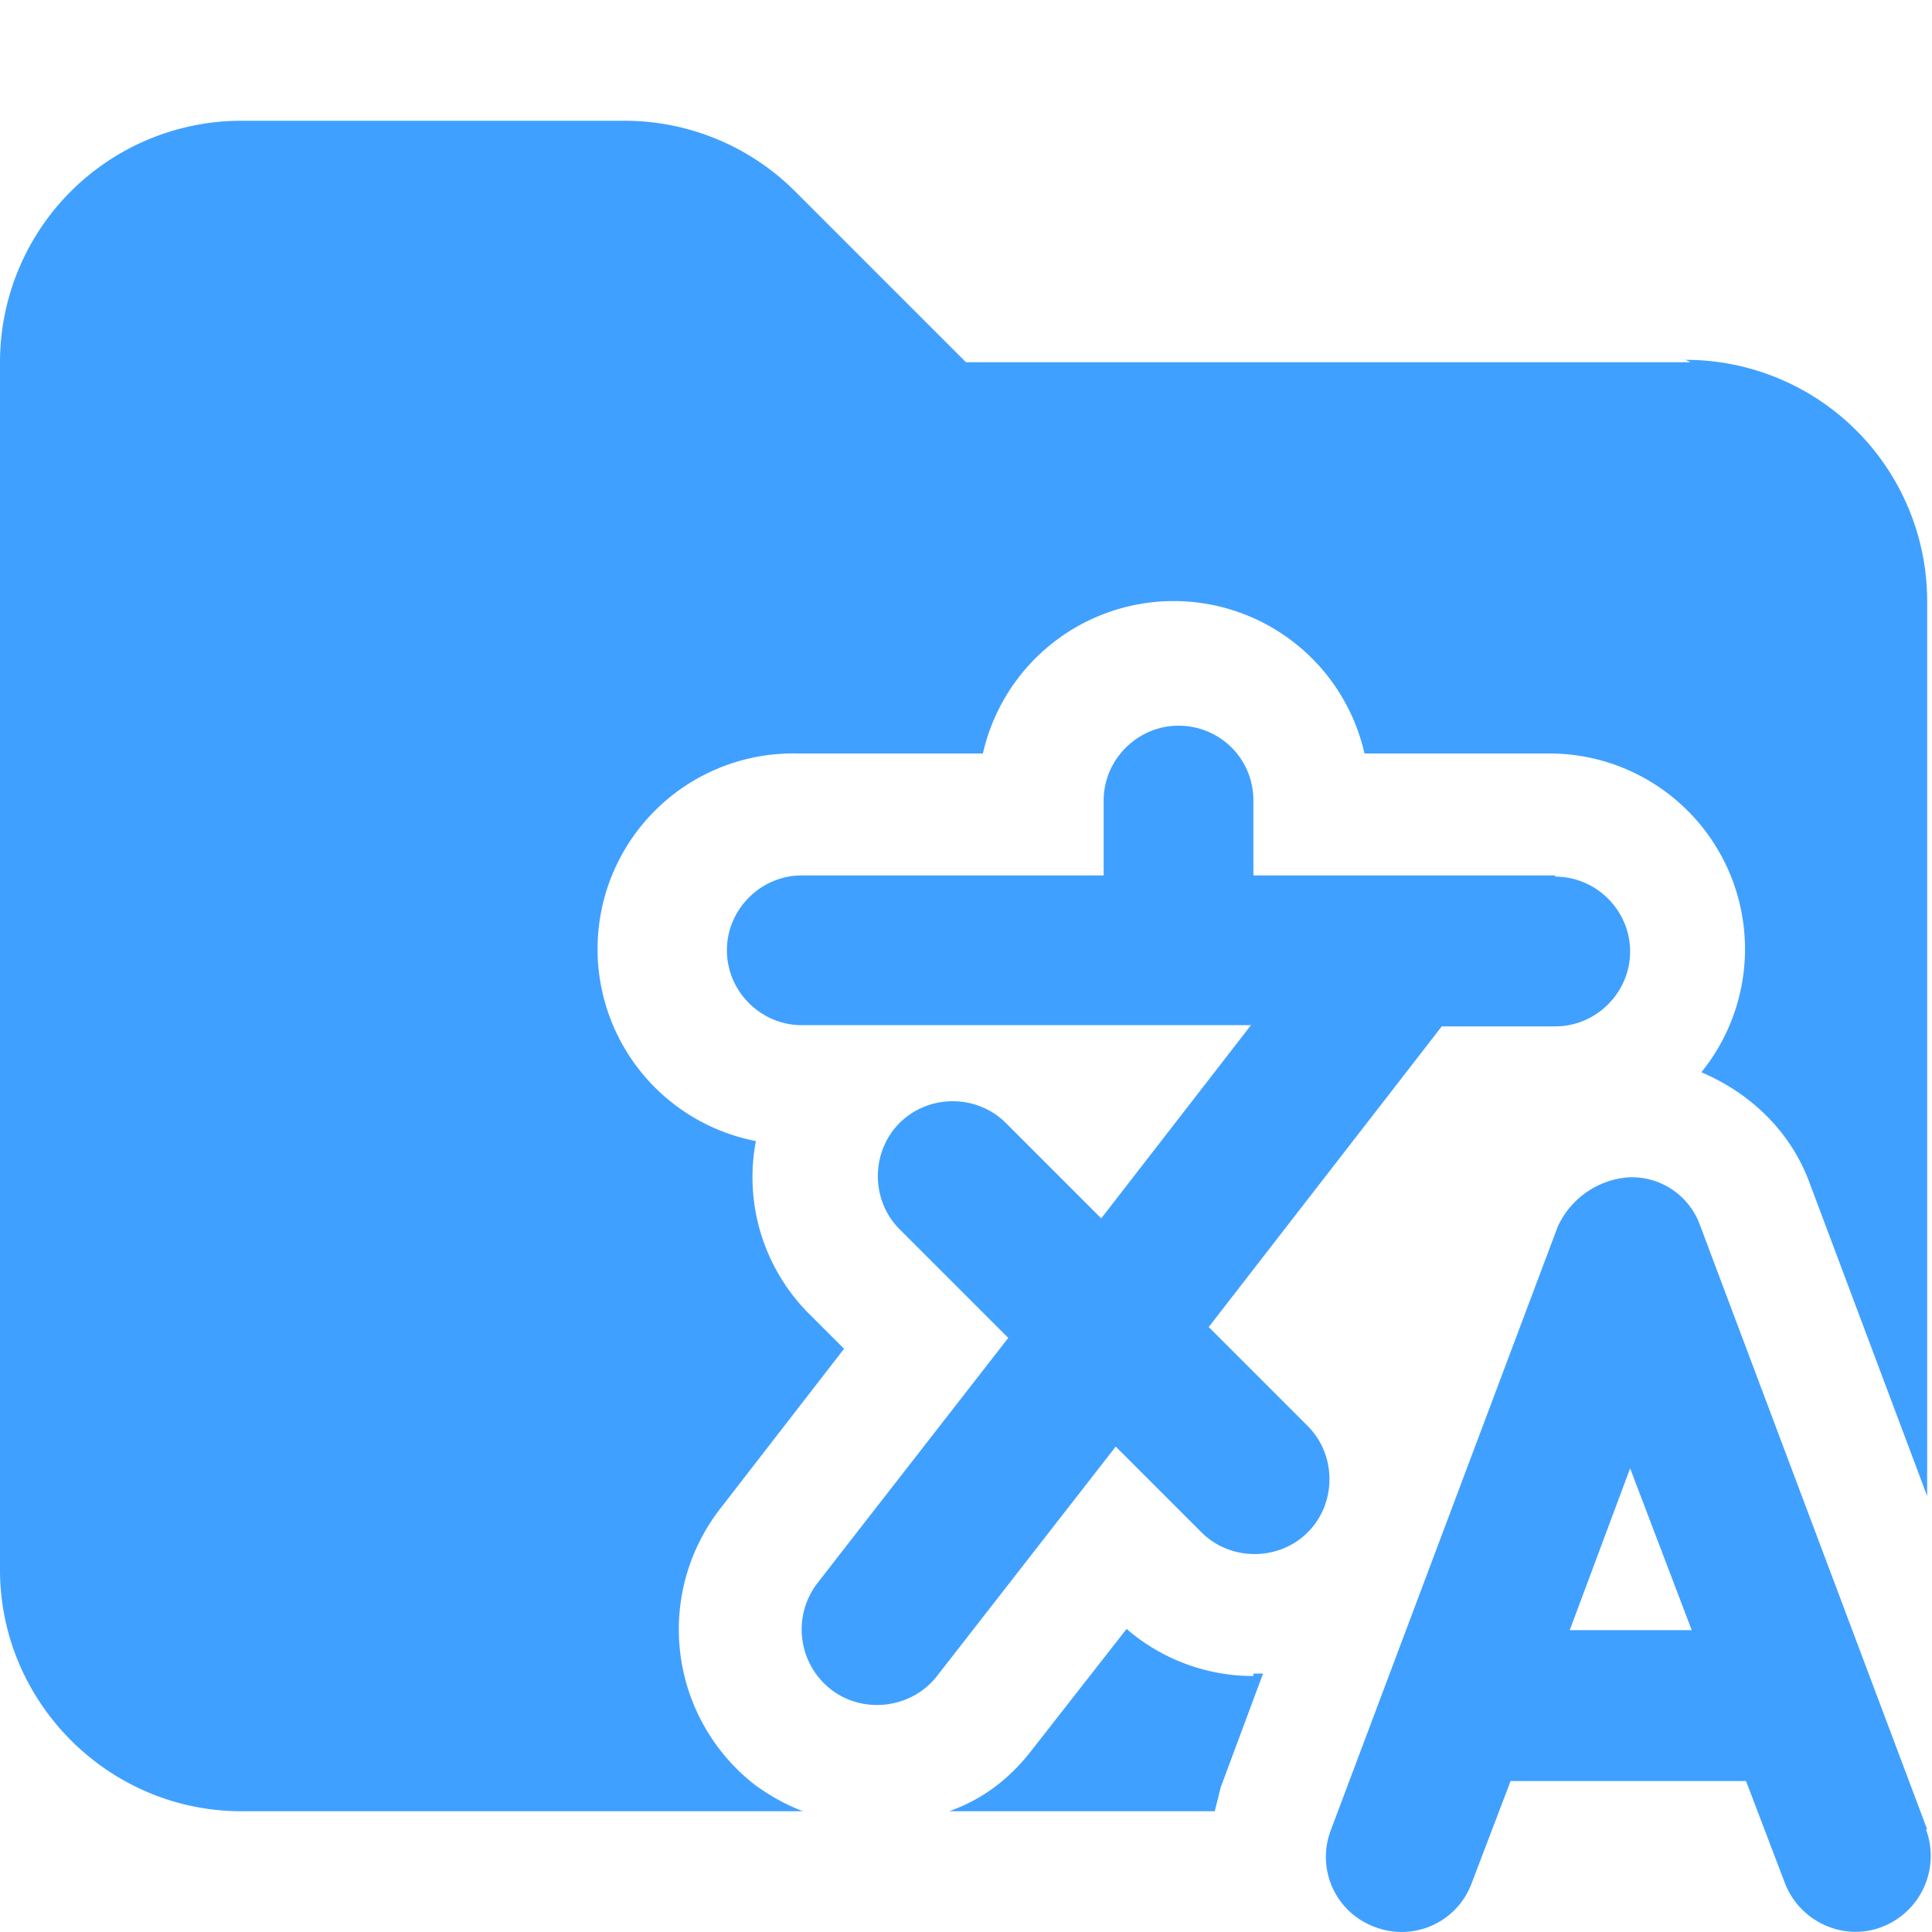 <svg xmlns="http://www.w3.org/2000/svg" viewBox="0 0 16 16"><path fill="#40a0ff" d="M14 3H8L6.59 1.59A2 2 0 0 0 5.18 1H2.01A2 2 0 0 0 0 3v10c0 1.1.9 2 2 2h4.65q-.21-.08-.4-.22a1.63 1.63 0 0 1-.29-2.28l1.03-1.33-.28-.28a1.6 1.6 0 0 1-.45-1.44 1.62 1.62 0 0 1 .34-3.21h1.54a1.62 1.62 0 0 1 3.16 0h1.54a1.62 1.62 0 0 1 1.25 2.64c.4.17.73.48.89.9l.98 2.61V4.98a2 2 0 0 0-2-2Z"/><path fill="#40a0ff" d="M10.38 13.88a1.6 1.6 0 0 1-1.05-.39l-.79 1.01q-.28.36-.68.5h2.2l.05-.2.35-.94h-.08Zm5.58 1.27-1.88-5a.6.6 0 0 0-.59-.4.7.7 0 0 0-.59.41l-1.88 5c-.12.32.04.68.37.8.32.12.68-.04.8-.37l.32-.84h1.95l.32.84c.12.32.48.49.8.37a.63.63 0 0 0 .37-.81ZM13 13.5l.5-1.34.51 1.34zm-.12-6.25h-2.5v-.62c0-.35-.28-.62-.62-.62s-.62.28-.62.62v.62h-2.5c-.34 0-.62.28-.62.62s.28.62.62.62h3.72l-1.24 1.6-.79-.79c-.24-.24-.64-.24-.88 0s-.24.64 0 .88l.9.9-1.58 2.03a.63.63 0 0 0 .11.88c.27.21.67.16.88-.11l1.48-1.9.71.71c.24.24.64.24.88 0s.24-.64 0-.88l-.82-.82 1.93-2.49h.94c.34 0 .62-.28.62-.62s-.28-.62-.62-.62Z"/></svg>